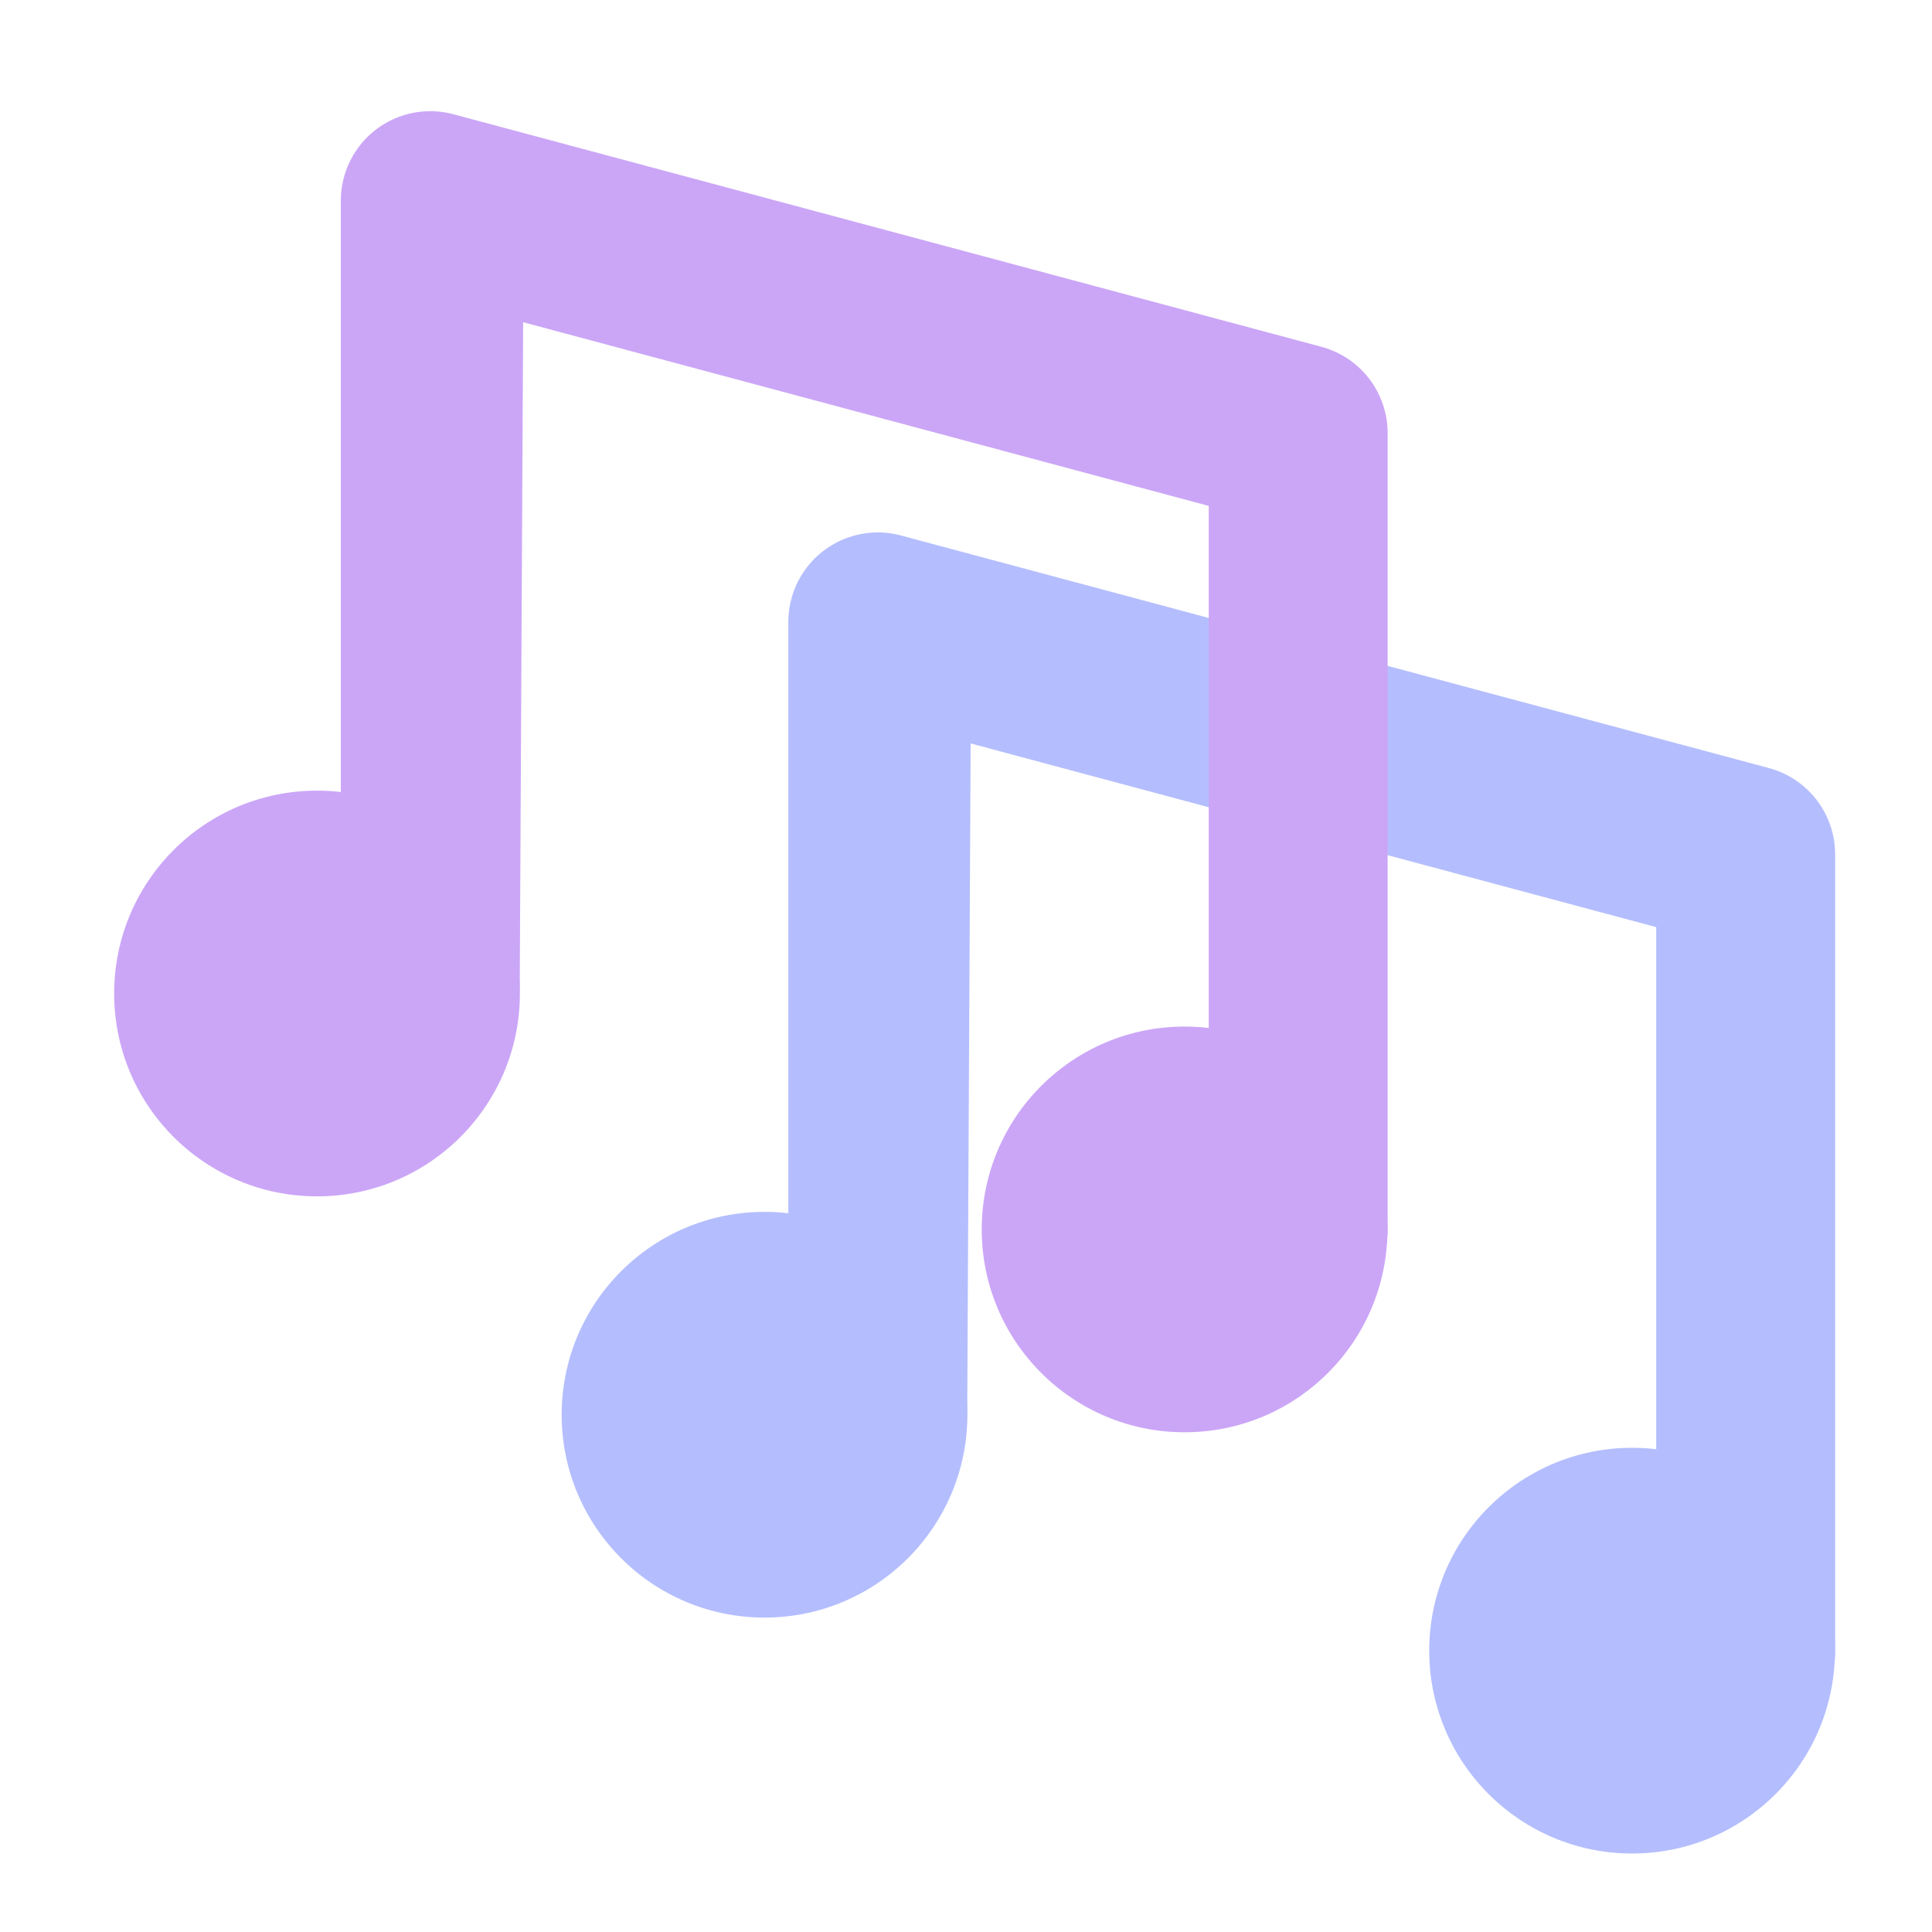 <?xml version="1.0" encoding="UTF-8"?>
<!-- Created with Inkscape (http://www.inkscape.org/) -->
<svg width="32" height="32" version="1.1" viewBox="0 0 32 32" xmlns="http://www.w3.org/2000/svg">
 <g>
  <g transform="matrix(1.12 0 0 1.12 4.105 1.225)" fill="#b4befe" stroke="#b4befe">
   <circle cx="7.641" cy="19.828" r="3" stroke-width="0"/>
   <path d="m9.316 19.707v-11.604l12.835 3.439v11.785-11.725l-12.776-3.423z" stroke="#b4befe" stroke-linejoin="round" stroke-width="2.646"/>
   <circle cx="20.471" cy="23.317" r="3" stroke-width="0"/>
  </g>
  <g transform="matrix(1.12 0 0 1.12 -3.307 -5.752)" fill="#cba6f7" stroke="#cba6f7">
   <circle cx="7.641" cy="19.828" r="3" stroke-width="0"/>
   <path d="m9.316 19.707v-11.604l12.835 3.439v11.785-11.725l-12.776-3.423z" stroke="#cba6f7" stroke-linejoin="round" stroke-width="2.646"/>
   <circle cx="20.471" cy="23.317" r="3" stroke-width="0"/>
  </g>
 </g>
</svg>
